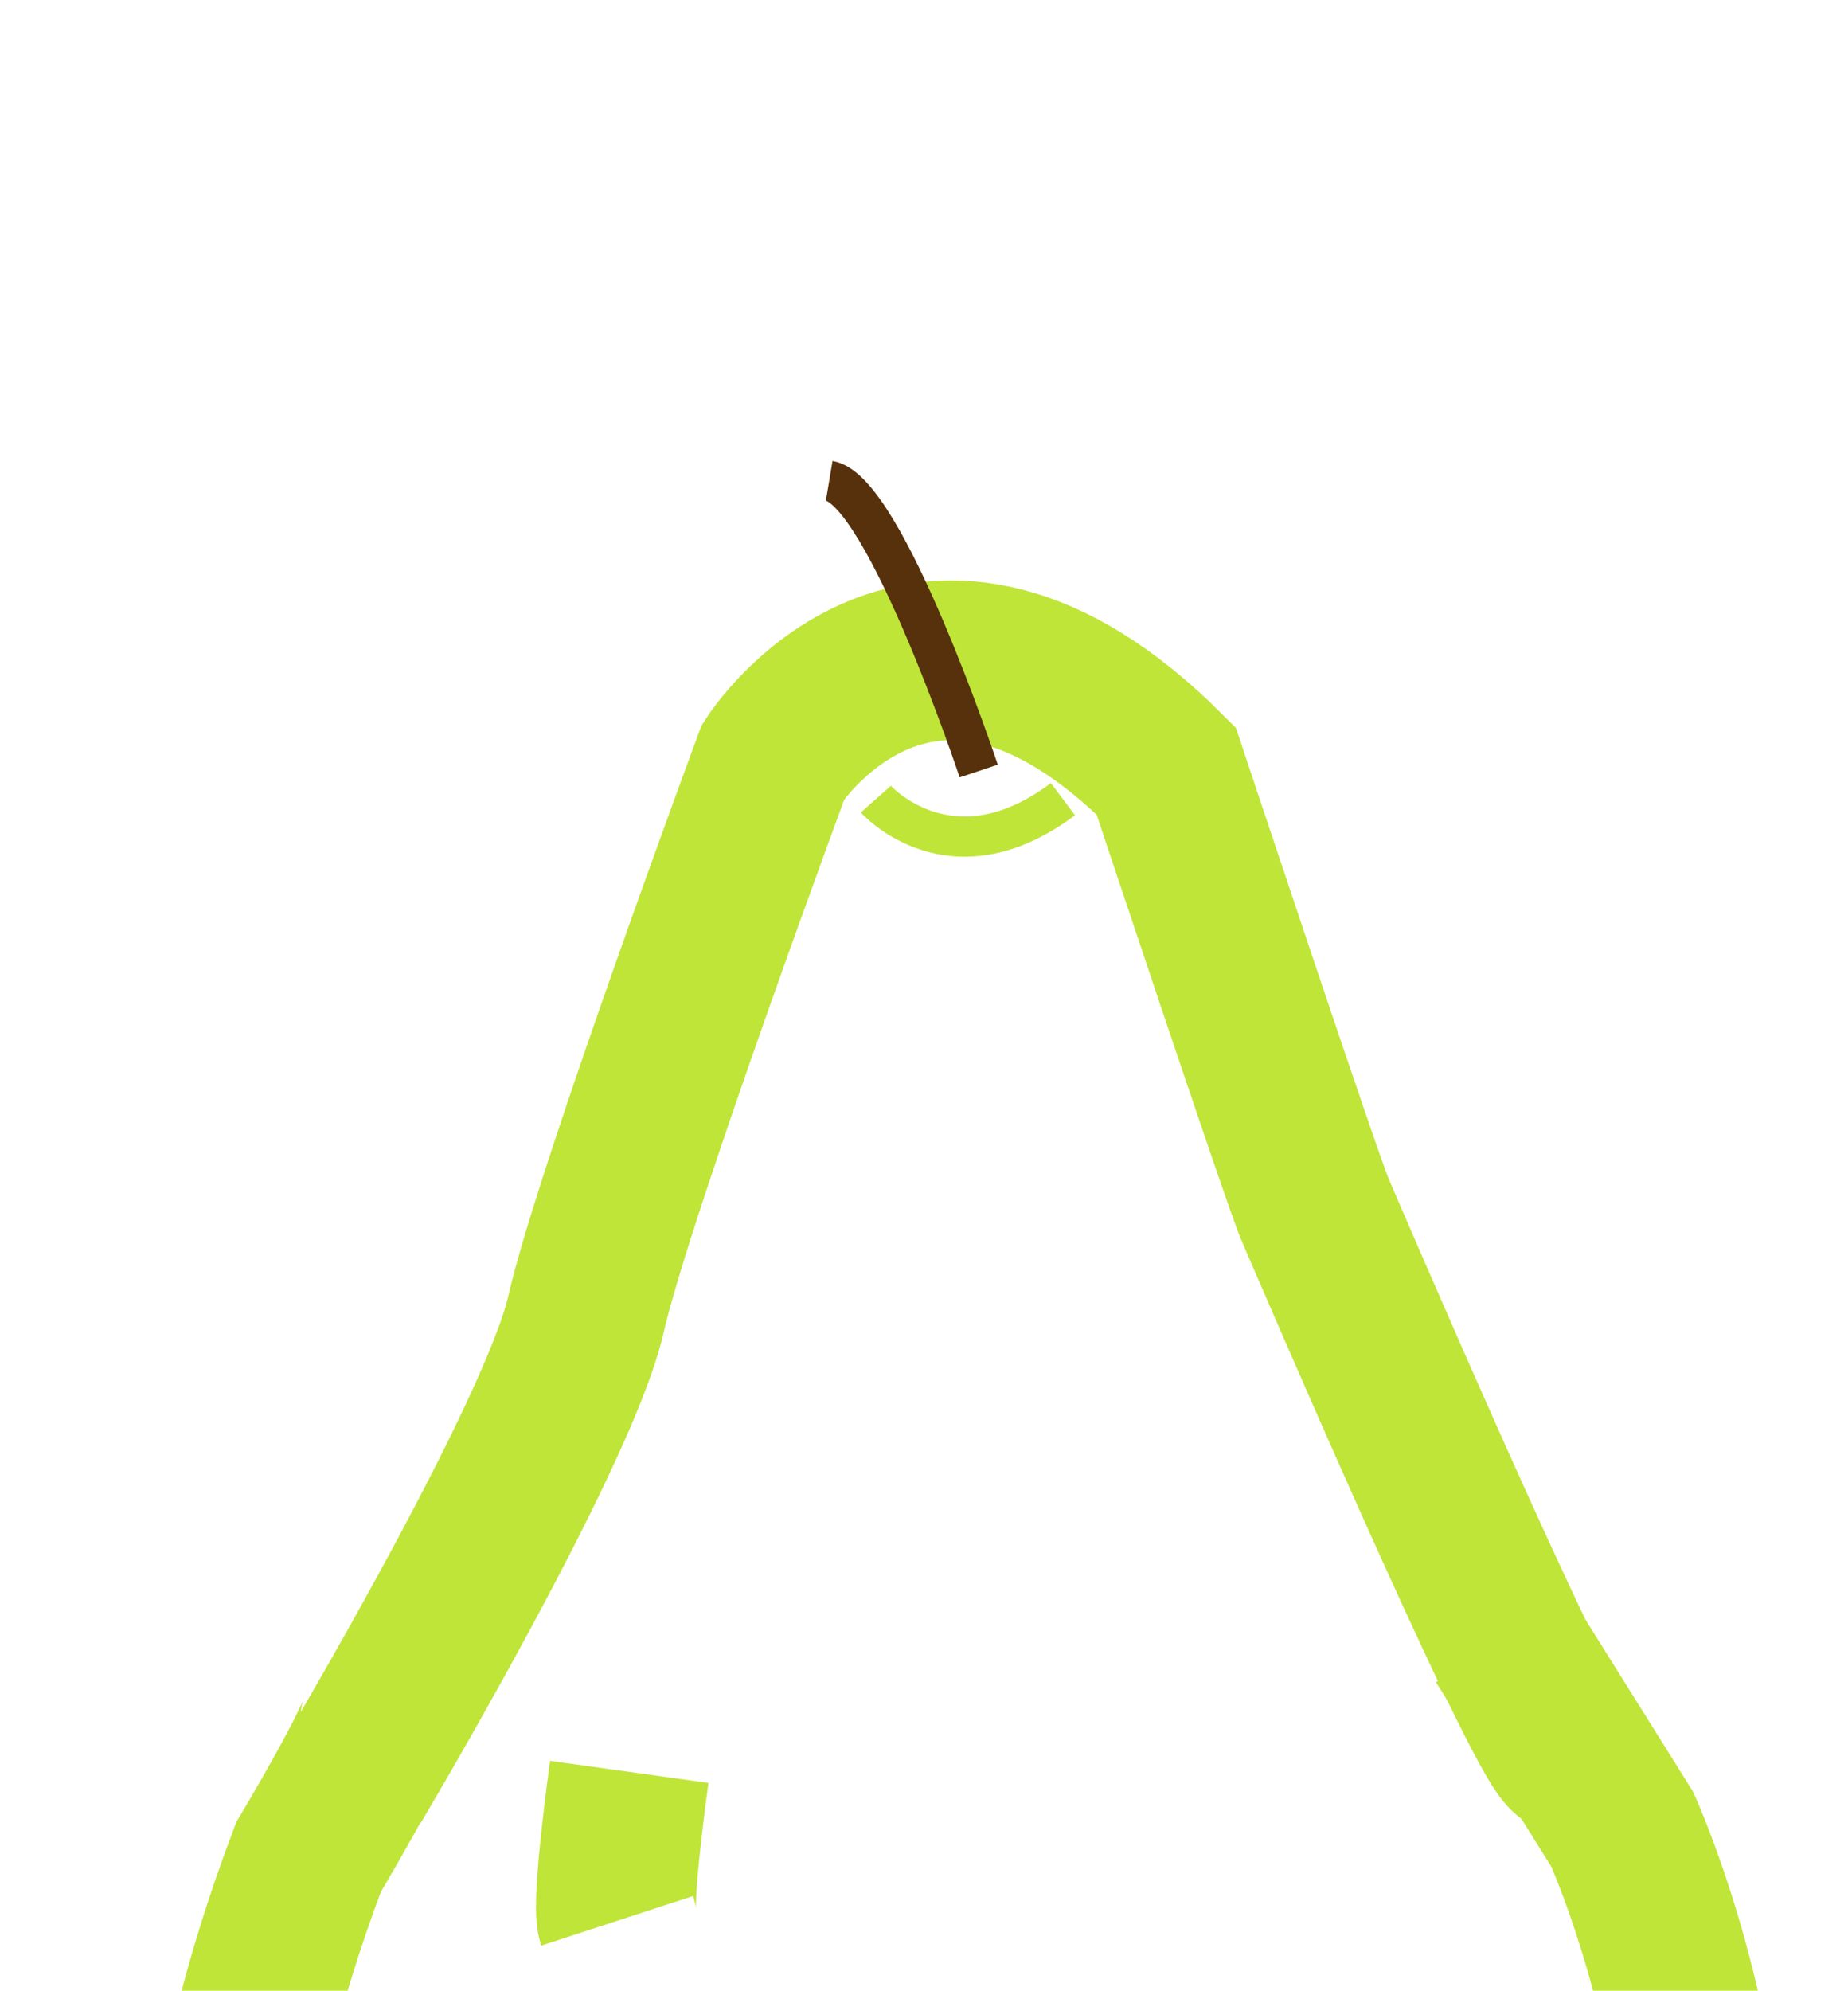 <svg id="Layer_1" data-name="Layer 1" xmlns="http://www.w3.org/2000/svg" viewBox="0 0 185.4 199.61"><defs><style>.cls-1,.cls-2,.cls-3,.cls-4{fill:none;stroke-miterlimit:10;}.cls-1,.cls-2,.cls-4{stroke:#bfe538;}.cls-1{stroke-width:16.01px;}.cls-2,.cls-3{stroke-width:4.03px;}.cls-3{stroke:#56310b;}.cls-4{stroke-width:16.04px;}</style></defs><title>mouseevents</title><path class="cls-1" d="M157.34,175.89C154.52,174,132,121.44,132,121.44c-.94-1.88-15-44.13-15-44.13-24.41-24.41-39.43-.94-39.43-.94s-16,43.19-18.78,55.4-23.47,46.94-23.47,46.94"/><path class="cls-2" d="M87.87,80.13s7.51,8.45,18.77,0"/><path class="cls-3" d="M98.19,77.31s-9.38-28.16-15-29.1"/><path class="cls-4" d="M150.86,164.42l11.89,19s43,94.56-64.23,106.37c0,0-106.35-.93-67.57-103.57,0,0,7-11.71,7.2-13.78"/><path class="cls-4" d="M63.13,177.67s-1.82,13.06-1.21,14.93"/></svg>